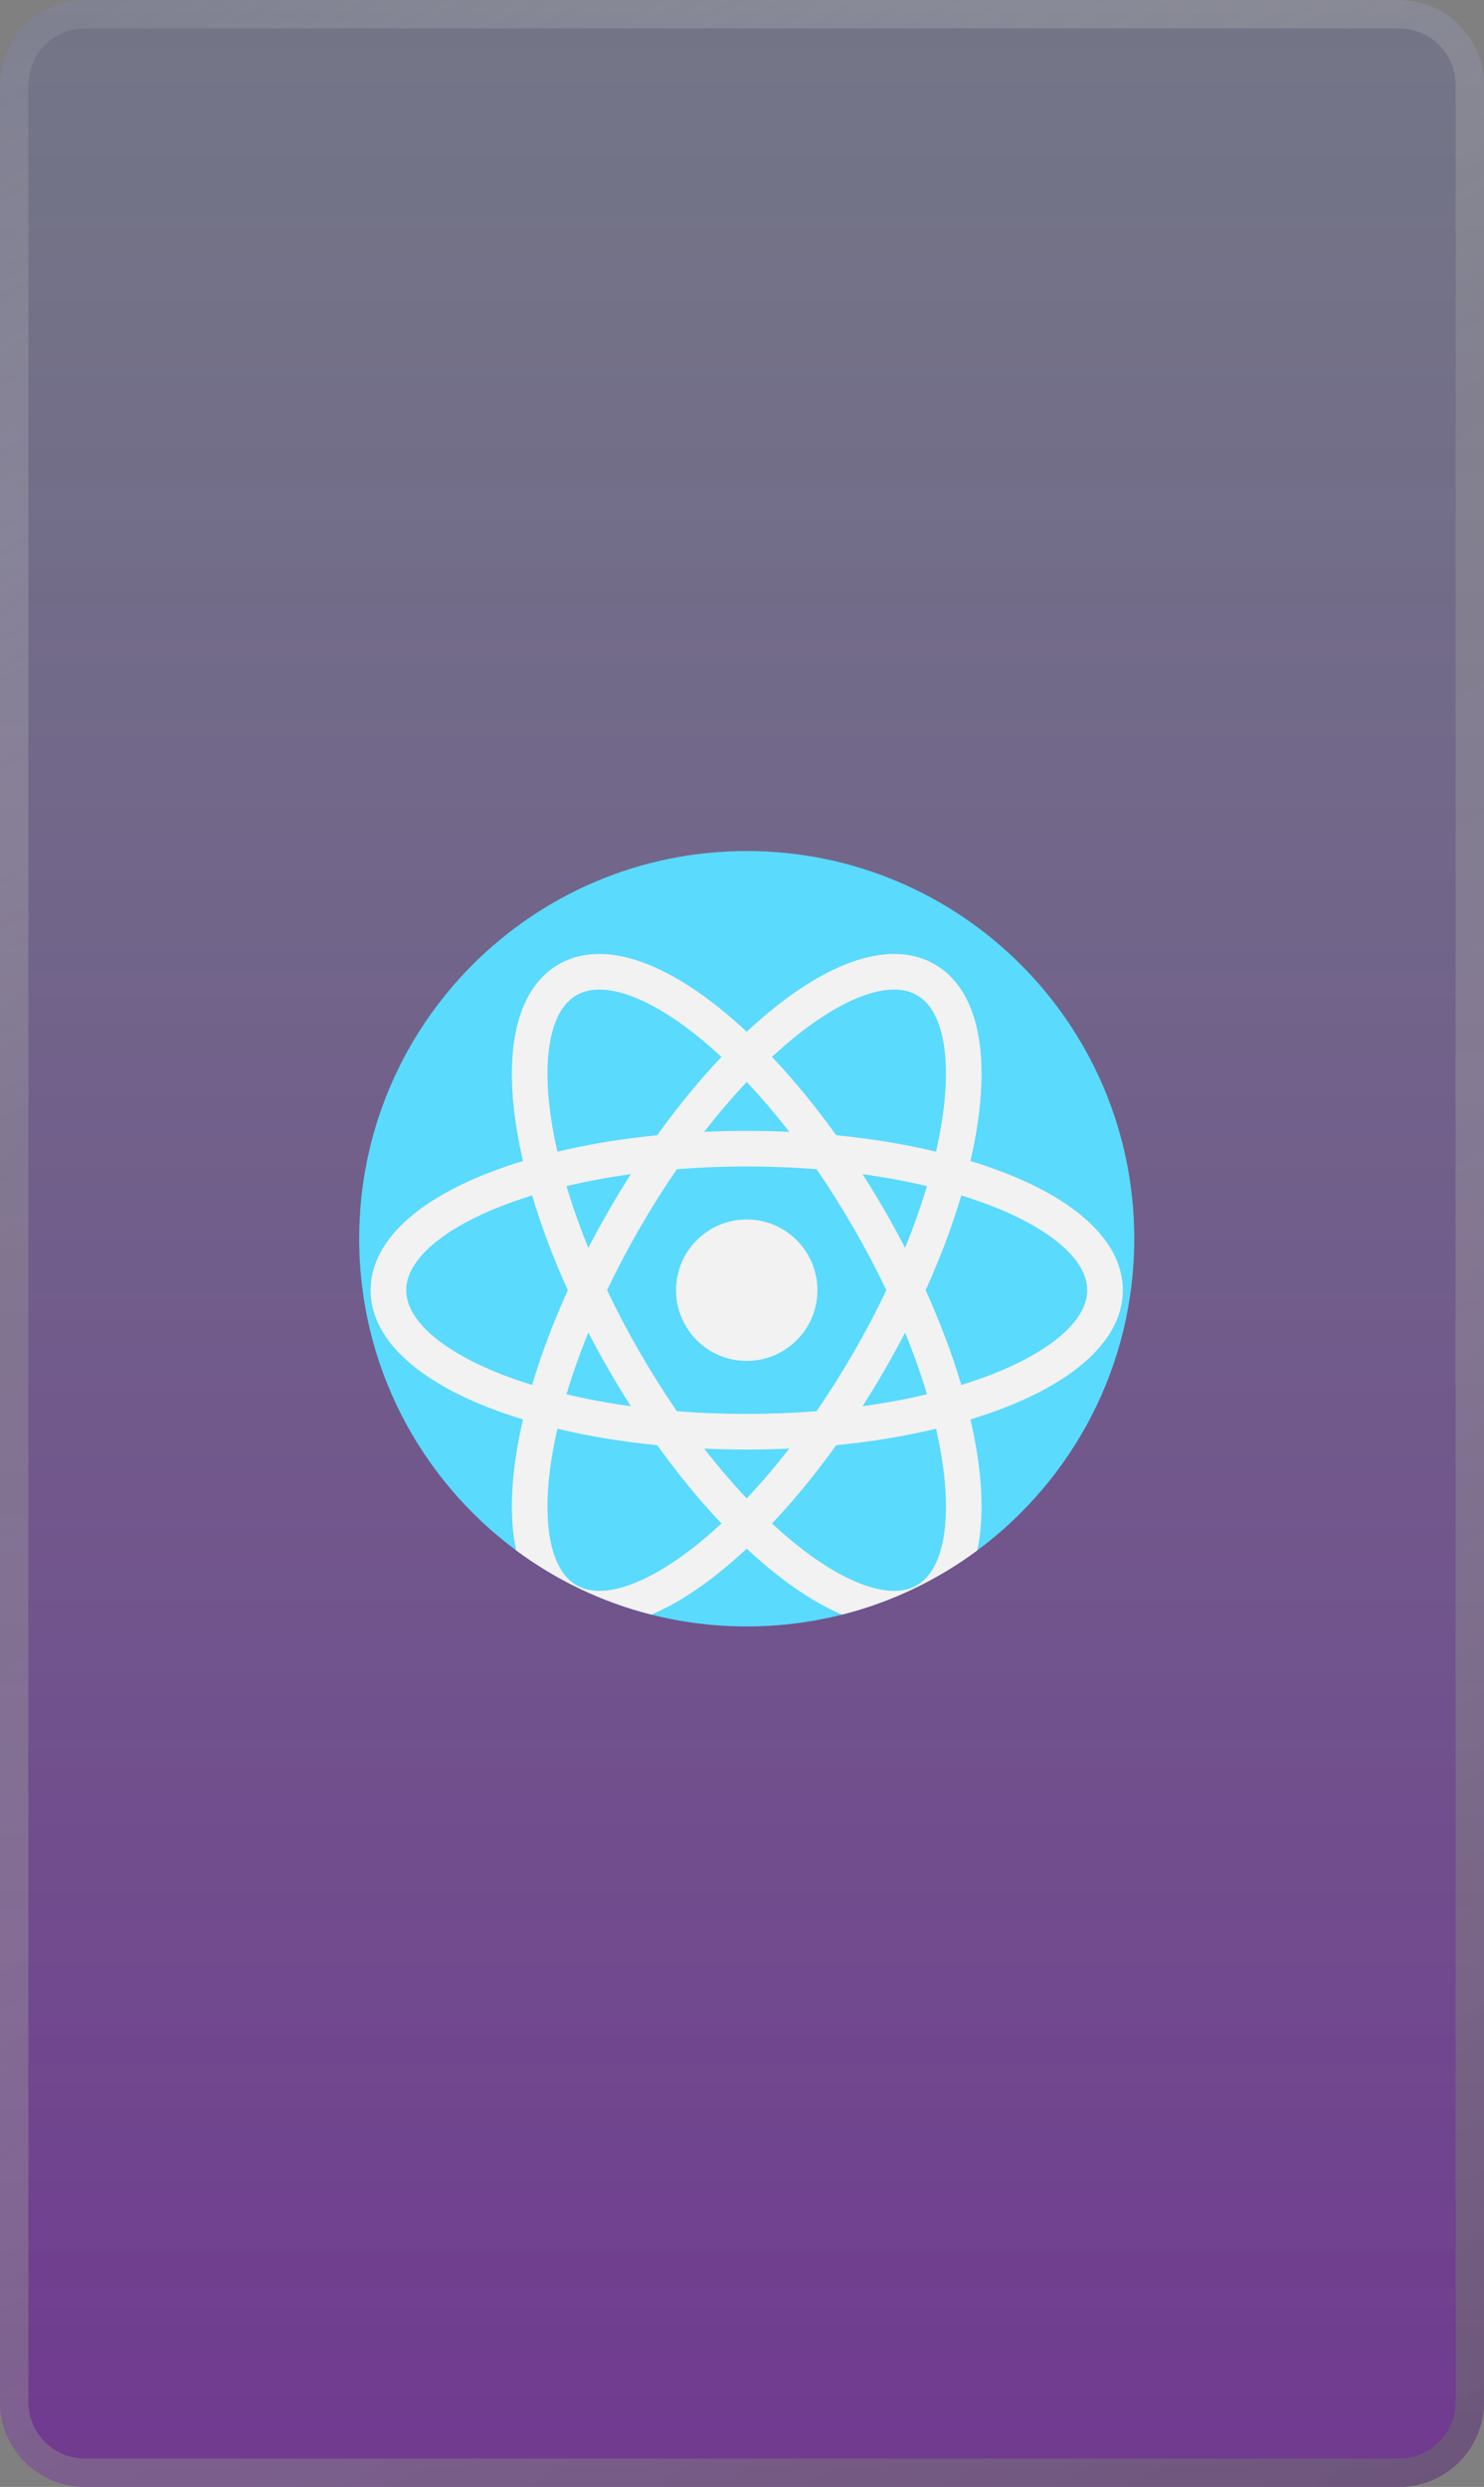<svg width="157" height="263" viewBox="0 0 157 263" fill="none" xmlns="http://www.w3.org/2000/svg">
<rect x="0" y="0" width="157" height="263" fill="#808080" stroke="none"/>
<path d="M0 9C0 4.029 4.029 0 9 0H148C152.971 0 157 4.029 157 9V254C157 258.971 152.971 263 148 263H9C4.029 263 0 258.971 0 254V9Z" fill="url(#paint0_linear_151_3230)" fill-opacity="0.6"/>
<path d="M1.5 9C1.5 4.858 4.858 1.5 9 1.5H148C152.142 1.5 155.5 4.858 155.5 9V254C155.5 258.142 152.142 261.5 148 261.5H9C4.858 261.5 1.5 258.142 1.5 254V9Z" stroke="url(#paint1_linear_151_3230)" stroke-opacity="0.59" stroke-width="3"/>
<g clip-path="url(#clip0_151_3230)">
<path d="M120 131C120 144.508 113.467 156.49 103.389 163.961C99.17 167.087 94.331 169.423 89.089 170.748C85.861 171.567 82.482 172 79 172C75.518 172 72.137 171.567 68.909 170.748C63.668 169.423 58.828 167.087 54.609 163.959C44.532 156.489 38 144.507 38 131C38 108.356 56.356 90 79 90C101.644 90 120 108.356 120 131Z" fill="#5ADAFD"/>
<path d="M103.431 154.085C103.239 152.795 102.984 151.466 102.67 150.108C102.392 148.915 102.069 147.698 101.703 146.463C100.739 143.22 99.469 139.849 97.929 136.442C97.254 134.953 96.528 133.457 95.753 131.962C95.071 130.645 94.351 129.327 93.593 128.016C92.837 126.704 92.057 125.422 91.255 124.172C90.35 122.755 89.418 121.379 88.464 120.051C86.285 117.013 84.001 114.227 81.673 111.77C80.788 110.835 79.895 109.948 79 109.113C77.981 108.159 76.957 107.274 75.934 106.462C69.259 101.162 63.283 99.57 59.104 101.982C54.926 104.395 53.316 110.366 54.568 118.799C54.758 120.089 55.014 121.418 55.331 122.777C55.605 123.97 55.928 125.186 56.296 126.421C57.26 129.665 58.53 133.037 60.072 136.442C60.745 137.931 61.471 139.426 62.245 140.92C62.928 142.239 63.65 143.556 64.406 144.868C65.162 146.18 65.942 147.462 66.744 148.712C67.651 150.131 68.583 151.506 69.535 152.835C71.714 155.873 73.998 158.657 76.326 161.114C77.212 162.049 78.105 162.938 79 163.773C80.019 164.727 81.043 165.61 82.064 166.422C84.519 168.372 86.879 169.819 89.09 170.748C94.331 169.423 99.171 167.086 103.389 163.96C103.978 161.246 104 157.921 103.431 154.085ZM99.672 163.351C99.185 165.457 98.29 166.899 97.01 167.637C95.731 168.377 94.035 168.431 91.968 167.801C89.729 167.117 87.115 165.621 84.407 163.47C83.497 162.747 82.585 161.961 81.673 161.116C80.779 160.286 79.885 159.399 78.999 158.46C77.476 156.848 75.969 155.084 74.5 153.192C73.519 151.928 72.554 150.608 71.612 149.237C70.245 147.251 68.924 145.159 67.669 142.984C66.412 140.808 65.261 138.619 64.225 136.442C63.509 134.941 62.848 133.445 62.245 131.964C61.34 129.745 60.565 127.558 59.931 125.434C59.563 124.196 59.24 122.981 58.97 121.791C58.692 120.579 58.467 119.395 58.296 118.245C57.787 114.826 57.799 111.814 58.326 109.533C58.813 107.428 59.71 105.985 60.988 105.247C61.679 104.849 62.491 104.648 63.417 104.648C64.206 104.648 65.08 104.794 66.031 105.085C68.27 105.767 70.883 107.265 73.591 109.414C74.501 110.137 75.415 110.924 76.326 111.772C77.221 112.6 78.113 113.487 78.998 114.425C80.523 116.036 82.029 117.8 83.5 119.694C84.481 120.958 85.446 122.278 86.388 123.649C87.754 125.635 89.074 127.727 90.329 129.901C91.586 132.076 92.737 134.265 93.773 136.442C94.489 137.945 95.151 139.441 95.753 140.922C96.658 143.141 97.433 145.327 98.067 147.45C98.436 148.689 98.758 149.904 99.029 151.093C99.306 152.305 99.532 153.49 99.702 154.639C100.211 158.058 100.2 161.071 99.672 163.351Z" fill="#F2F2F2"/>
<path d="M106.495 124.107C105.282 123.629 104.003 123.185 102.668 122.777C101.497 122.42 100.282 122.091 99.028 121.791C95.738 121.005 92.184 120.419 88.463 120.051C86.839 119.888 85.18 119.77 83.5 119.694C82.017 119.626 80.514 119.59 79 119.59C77.486 119.59 75.983 119.625 74.498 119.694C72.817 119.769 71.158 119.89 69.533 120.051C65.813 120.419 62.26 121.005 58.97 121.791C57.717 122.091 56.502 122.42 55.33 122.777C53.995 123.183 52.717 123.629 51.503 124.107C43.576 127.236 39.208 131.618 39.208 136.442C39.208 141.267 43.576 145.648 51.503 148.779C52.717 149.258 53.993 149.701 55.329 150.109C56.5 150.466 57.715 150.795 58.969 151.093C62.259 151.882 65.813 152.466 69.535 152.835C71.16 152.996 72.818 153.115 74.5 153.192C75.983 153.26 77.486 153.294 79 153.294C80.514 153.294 82.016 153.26 83.498 153.192C85.18 153.115 86.837 152.996 88.463 152.835C92.184 152.467 95.74 151.882 99.03 151.093C100.283 150.794 101.498 150.466 102.67 150.108C104.003 149.701 105.282 149.258 106.495 148.779C114.424 145.648 118.79 141.267 118.79 136.442C118.79 131.618 114.424 127.236 106.495 124.107ZM112.64 140.89C110.93 142.488 108.326 144.003 105.111 145.273C104.028 145.7 102.89 146.098 101.702 146.463C100.536 146.823 99.323 147.152 98.067 147.45C95.91 147.964 93.629 148.386 91.255 148.712C89.672 148.931 88.047 149.107 86.388 149.236C83.984 149.428 81.512 149.525 79 149.525C76.488 149.525 74.016 149.428 71.612 149.238C69.953 149.107 68.327 148.931 66.743 148.712C64.369 148.386 62.088 147.964 59.931 147.45C58.676 147.152 57.462 146.823 56.296 146.463C55.108 146.098 53.97 145.7 52.887 145.273C49.672 144.003 47.068 142.489 45.358 140.89C43.778 139.416 42.977 137.92 42.977 136.442C42.977 134.965 43.778 133.469 45.358 131.994C47.068 130.396 49.672 128.882 52.887 127.611C53.97 127.185 55.108 126.786 56.296 126.422C57.462 126.062 58.676 125.732 59.931 125.434C62.088 124.92 64.369 124.499 66.743 124.172C68.327 123.953 69.953 123.777 71.612 123.647C74.016 123.456 76.488 123.359 79 123.359C81.512 123.359 83.984 123.456 86.388 123.649C88.047 123.778 89.672 123.953 91.255 124.173C93.629 124.499 95.91 124.921 98.067 125.434C99.323 125.732 100.536 126.062 101.702 126.422C102.89 126.787 104.028 127.185 105.111 127.612C108.326 128.882 110.93 130.396 112.64 131.994C114.22 133.469 115.021 134.965 115.021 136.442C115.021 137.92 114.22 139.416 112.64 140.89Z" fill="#F2F2F2"/>
<path d="M98.894 101.982C94.716 99.57 88.74 101.162 82.064 106.462C81.043 107.274 80.019 108.159 79 109.113C78.105 109.948 77.211 110.836 76.326 111.772C73.998 114.228 71.714 117.013 69.533 120.05C68.581 121.379 67.649 122.755 66.744 124.172C65.942 125.422 65.162 126.704 64.406 128.016C63.65 129.328 62.928 130.645 62.245 131.964C61.471 133.458 60.744 134.954 60.072 136.442C58.53 139.849 57.26 143.219 56.296 146.463C55.928 147.699 55.605 148.916 55.329 150.109C55.014 151.468 54.758 152.795 54.568 154.085C53.998 157.919 54.02 161.244 54.609 163.959C58.828 167.086 63.668 169.423 68.909 170.748C71.12 169.819 73.479 168.372 75.934 166.422C76.957 165.61 77.981 164.725 79 163.773C79.896 162.938 80.788 162.051 81.673 161.115C83.999 158.659 86.285 155.872 88.464 152.835C89.416 151.506 90.348 150.131 91.255 148.712C92.057 147.462 92.837 146.18 93.593 144.868C94.351 143.557 95.071 142.24 95.754 140.922C96.528 139.427 97.255 137.931 97.929 136.442C99.469 133.036 100.739 129.664 101.703 126.421C102.069 125.186 102.392 123.969 102.668 122.776C102.985 121.417 103.239 120.089 103.431 118.798C104.683 110.366 103.073 104.395 98.894 101.982ZM98.068 125.434C97.433 127.558 96.659 129.743 95.753 131.962C95.151 133.443 94.49 134.939 93.773 136.442C92.738 138.619 91.586 140.808 90.329 142.984C89.074 145.157 87.754 147.249 86.388 149.236C85.445 150.608 84.479 151.928 83.499 153.192C82.029 155.084 80.523 156.848 78.999 158.46C78.113 159.397 77.221 160.284 76.326 161.114C75.416 161.961 74.502 162.747 73.591 163.47C70.884 165.62 68.27 167.116 66.031 167.801C63.964 168.43 62.267 168.377 60.989 167.637C59.71 166.899 58.813 165.456 58.326 163.351C57.799 161.07 57.787 158.058 58.296 154.639C58.467 153.49 58.693 152.305 58.969 151.093C59.24 149.903 59.563 148.688 59.931 147.45C60.565 145.326 61.34 143.139 62.245 140.92C62.848 139.439 63.509 137.943 64.225 136.442C65.261 134.265 66.412 132.076 67.669 129.9C68.924 127.725 70.245 125.633 71.612 123.647C72.554 122.276 73.518 120.956 74.499 119.694C75.969 117.8 77.476 116.036 78.998 114.424C79.885 113.485 80.779 112.598 81.672 111.77C82.585 110.923 83.496 110.137 84.407 109.414C87.115 107.265 89.729 105.767 91.968 105.085C92.918 104.793 93.792 104.648 94.582 104.648C95.507 104.648 96.32 104.849 97.01 105.247C98.29 105.985 99.185 107.427 99.672 109.533C100.199 111.814 100.211 114.826 99.702 118.245C99.531 119.394 99.306 120.579 99.028 121.791C98.759 122.981 98.436 124.196 98.068 125.434Z" fill="#F2F2F2"/>
<path d="M79 143.921C83.13 143.921 86.479 140.572 86.479 136.442C86.479 132.312 83.13 128.963 79 128.963C74.87 128.963 71.522 132.312 71.522 136.442C71.522 140.572 74.87 143.921 79 143.921Z" fill="#F2F2F2"/>
</g>
<defs>
<linearGradient id="paint0_linear_151_3230" x1="78.5" y1="0" x2="78.5" y2="263" gradientUnits="userSpaceOnUse">
<stop stop-color="#5B6295" stop-opacity="0.55"/>
<stop offset="1" stop-color="#660A9B"/>
</linearGradient>
<linearGradient id="paint1_linear_151_3230" x1="4" y1="5" x2="157" y2="269" gradientUnits="userSpaceOnUse">
<stop stop-color="#F0F0F0" stop-opacity="0.17"/>
<stop offset="0.335" stop-color="#999999" stop-opacity="0.693"/>
<stop offset="0.58" stop-color="#A0A0A0" stop-opacity="0.651"/>
<stop offset="1" stop-color="#666666"/>
</linearGradient>
<clipPath id="clip0_151_3230">
<rect width="82" height="82" fill="white" transform="translate(38 90)"/>
</clipPath>
</defs>
</svg>
